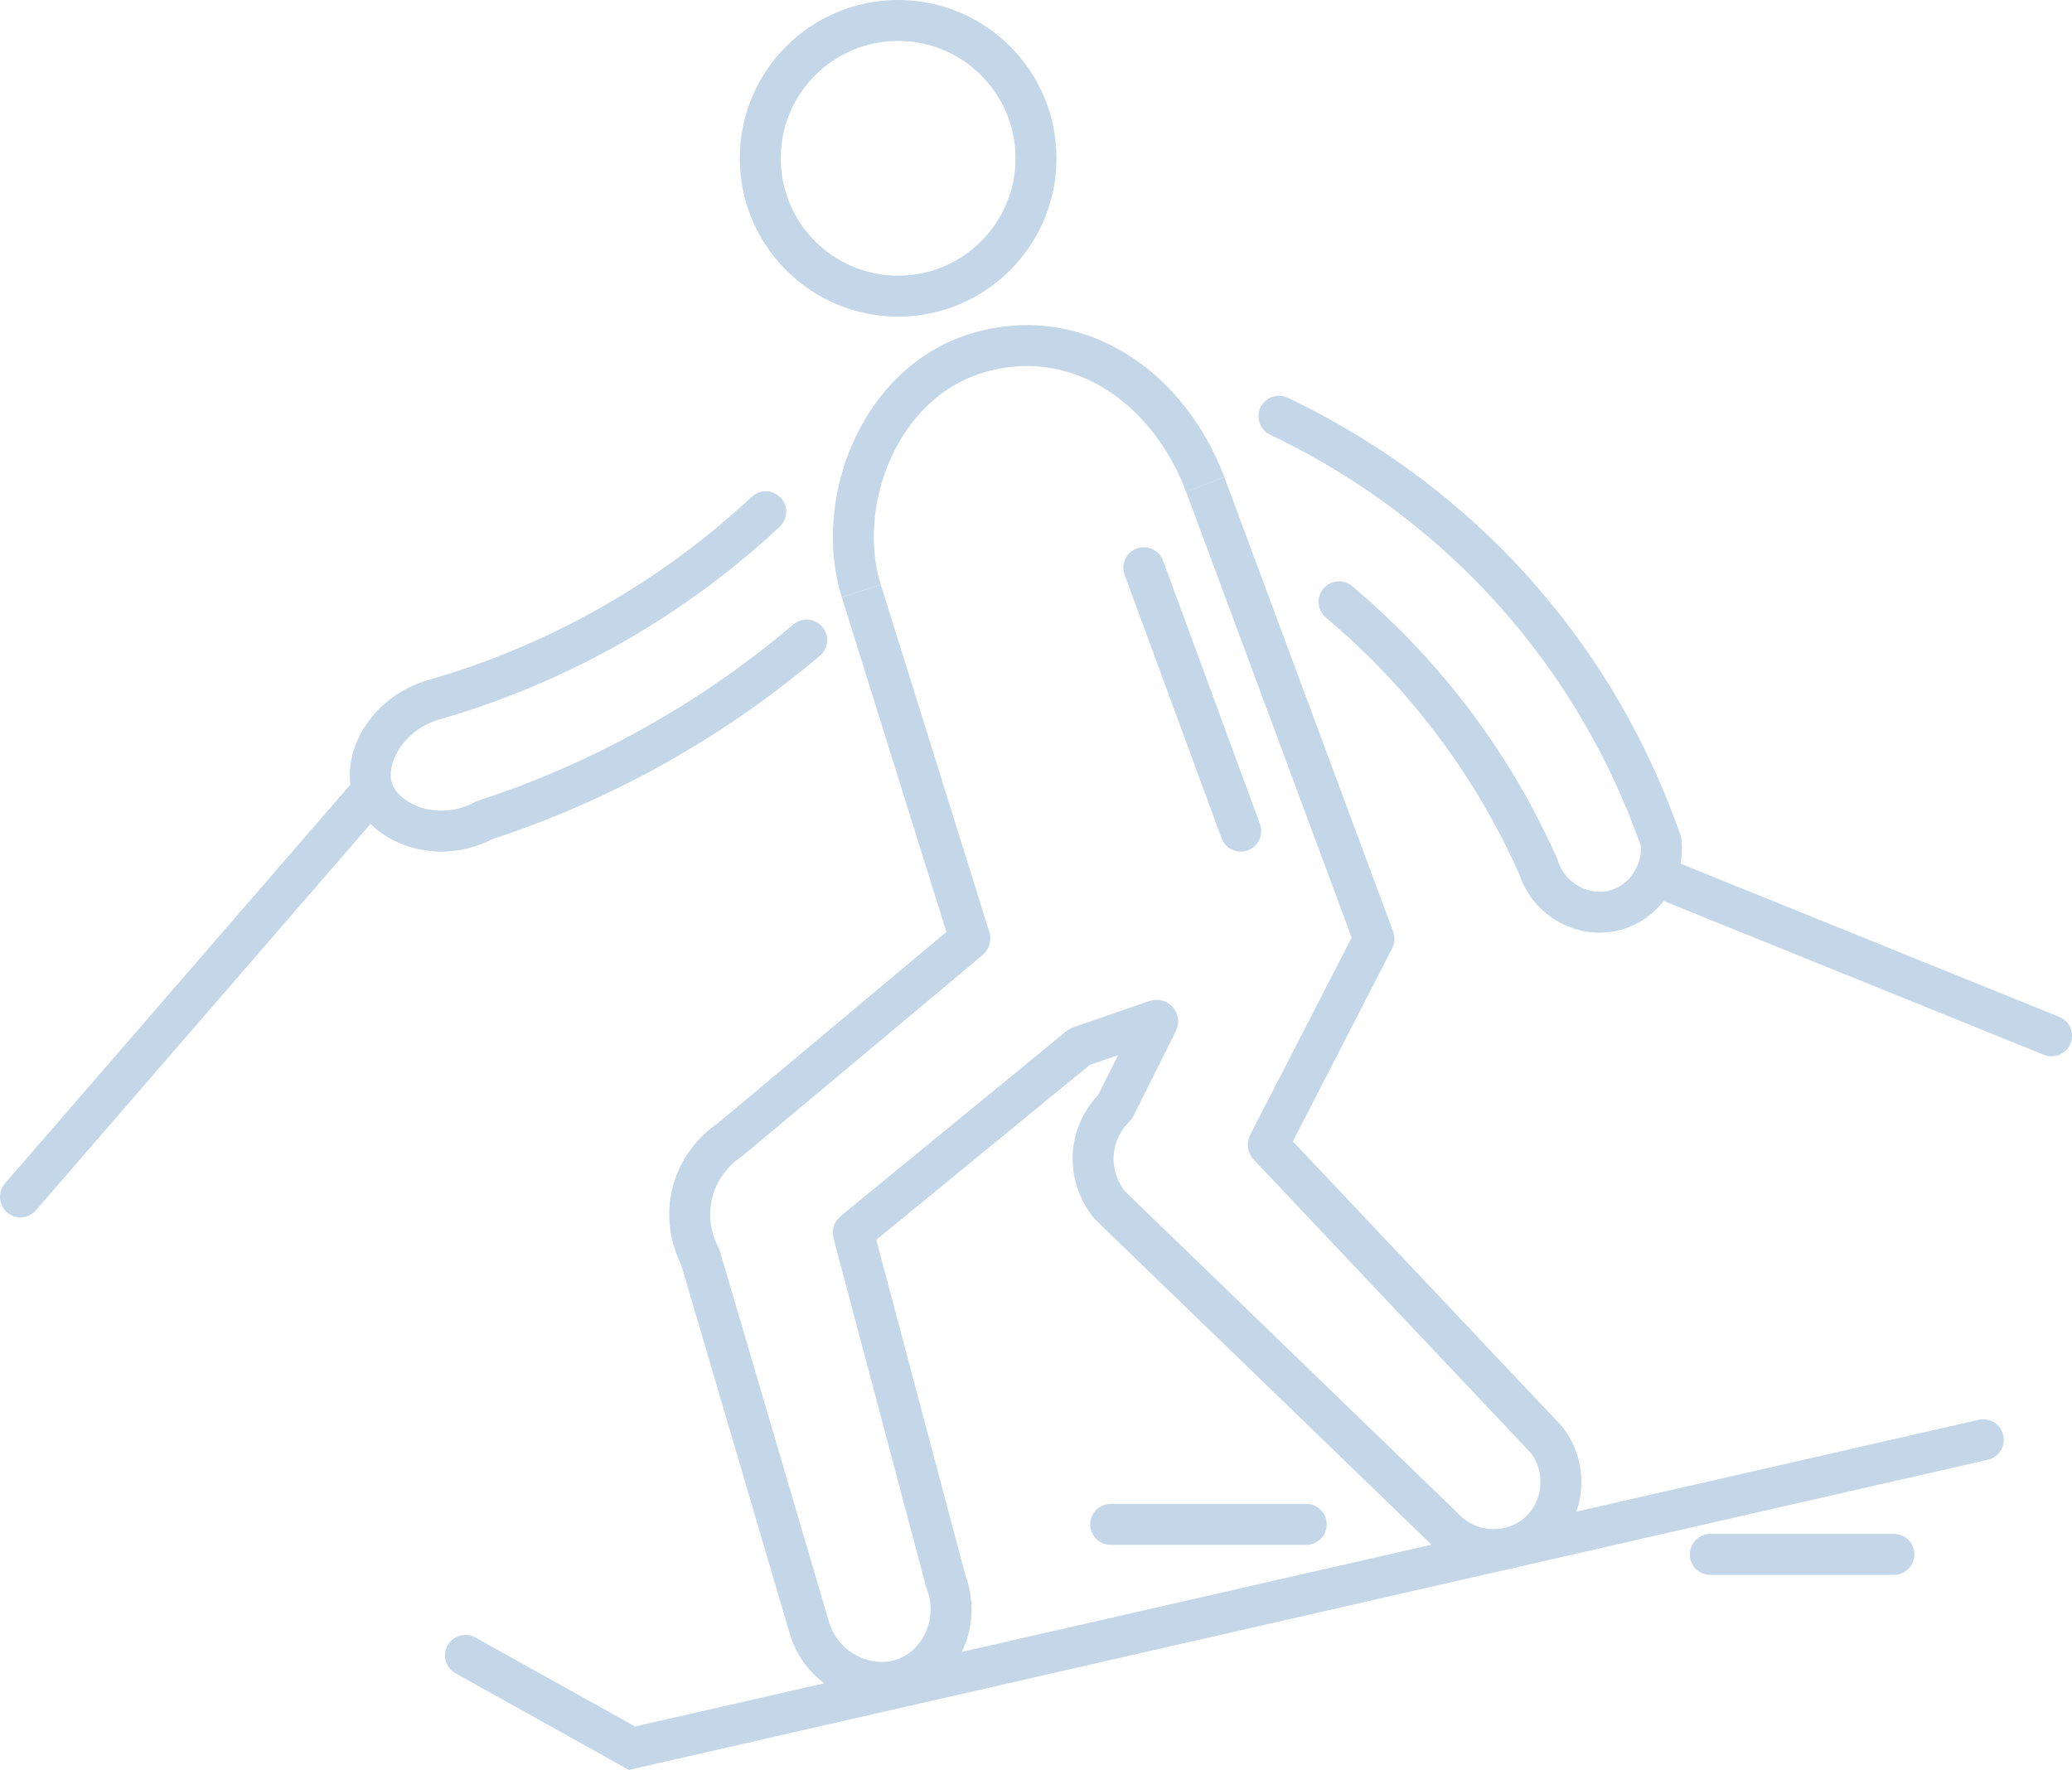 <?xml version="1.0" encoding="UTF-8"?>
<svg xmlns="http://www.w3.org/2000/svg" viewBox="0 0 759 648.45">
  <defs>
    <style>
      .cls-1 {
        stroke-linecap: round;
      }

      .cls-1, .cls-2 {
        fill: none;
        stroke: #C3D7E9;
        stroke-miterlimit: 15;
        stroke-width: 15px;
      }
    </style>
  </defs>
  <g id="Layer_1" data-name="Layer 1">
    <path class="cls-1" d="m280.5,187.5c-14.38,13.41-34.55,29.58-61,44-22.72,12.39-43.85,20.09-61,25-17.45,5.31-25.69,22.1-22,33,3.98,11.78,23.17,20.43,41,11,19.14-6.27,42.29-15.66,67-30,20.58-11.94,37.51-24.56,51-36"/>
    <line class="cls-1" x1="419" y1="208" x2="454.5" y2="304.5"/>
    <path class="cls-1" d="m468.5,152.5c22.82,10.87,61.99,33.34,96,76,23.79,29.85,36.78,59.21,44,80,1.12,11.58-6.29,22.2-17,25-11.63,3.04-24.23-3.89-28-16-6.38-14.35-15.62-31.76-29-50-15.15-20.65-30.97-36.04-44-47"/>
    <line class="cls-1" x1="606.42" y1="320.79" x2="751.5" y2="379.5"/>
    <polyline class="cls-1" points="726.5 527.5 231.5 640.5 170.5 606.5"/>
    <line class="cls-1" x1="626.5" y1="569.5" x2="693.76" y2="569.5"/>
    <line class="cls-1" x1="478.5" y1="558.5" x2="406.85" y2="558.5"/>
    <line class="cls-1" x1="136.5" y1="289.5" x2="7.5" y2="438.5"/>
  </g>
  <g id="Layer_2" data-name="Layer 2">
    <circle class="cls-2" cx="329" cy="58" r="50.5"/>
    <path class="cls-2" d="m315.5,216.5c13.25,42.41,26.5,84.83,39.75,127.24.05.15,0,.32-.13.43l-87.61,73.31s-.02.02-.03.02c-2.03,1.34-11.08,7.64-13.98,19.99-2.71,11.53,1.75,20.64,2.98,22.97.01.02.02.04.03.07,13.33,45.32,26.66,90.64,39.99,135.96,4.79,15.9,22.22,23.77,36,18,12.62-5.29,19.46-20.87,14.01-34.98,0-.01,0-.02-.01-.03-11.31-42.58-22.62-85.16-33.93-127.73-.04-.15.01-.31.13-.41,27.58-22.6,55.16-45.19,82.74-67.79.04-.03.08-.05.12-.07,9.33-3.22,18.67-6.44,28-9.66.34-.12.65.24.49.56-5.18,10.35-10.35,20.71-15.53,31.06-.02.04-.04.07-.07.1-1.56,1.52-7.21,7.44-7.96,16.96-.81,10.34,4.75,17.47,5.99,18.98.01.01.02.02.03.03,40.66,39.33,81.32,78.66,121.98,117.98,8.91,9.78,23.93,10.97,34,3,10.5-8.31,12.47-24.07,4.02-34.98,0-.01-.02-.03-.03-.04l-101.79-107.78c-.12-.12-.14-.31-.07-.46,12.87-25.03,25.75-50.06,38.62-75.09.05-.1.06-.22.02-.32-20.59-55.44-41.18-110.89-61.77-166.33"/>
    <path class="cls-2" d="m315.5,216.5c-10-32,6.21-75.86,42-87,35.86-11.16,70,11,84,48"/>
  </g>
</svg>